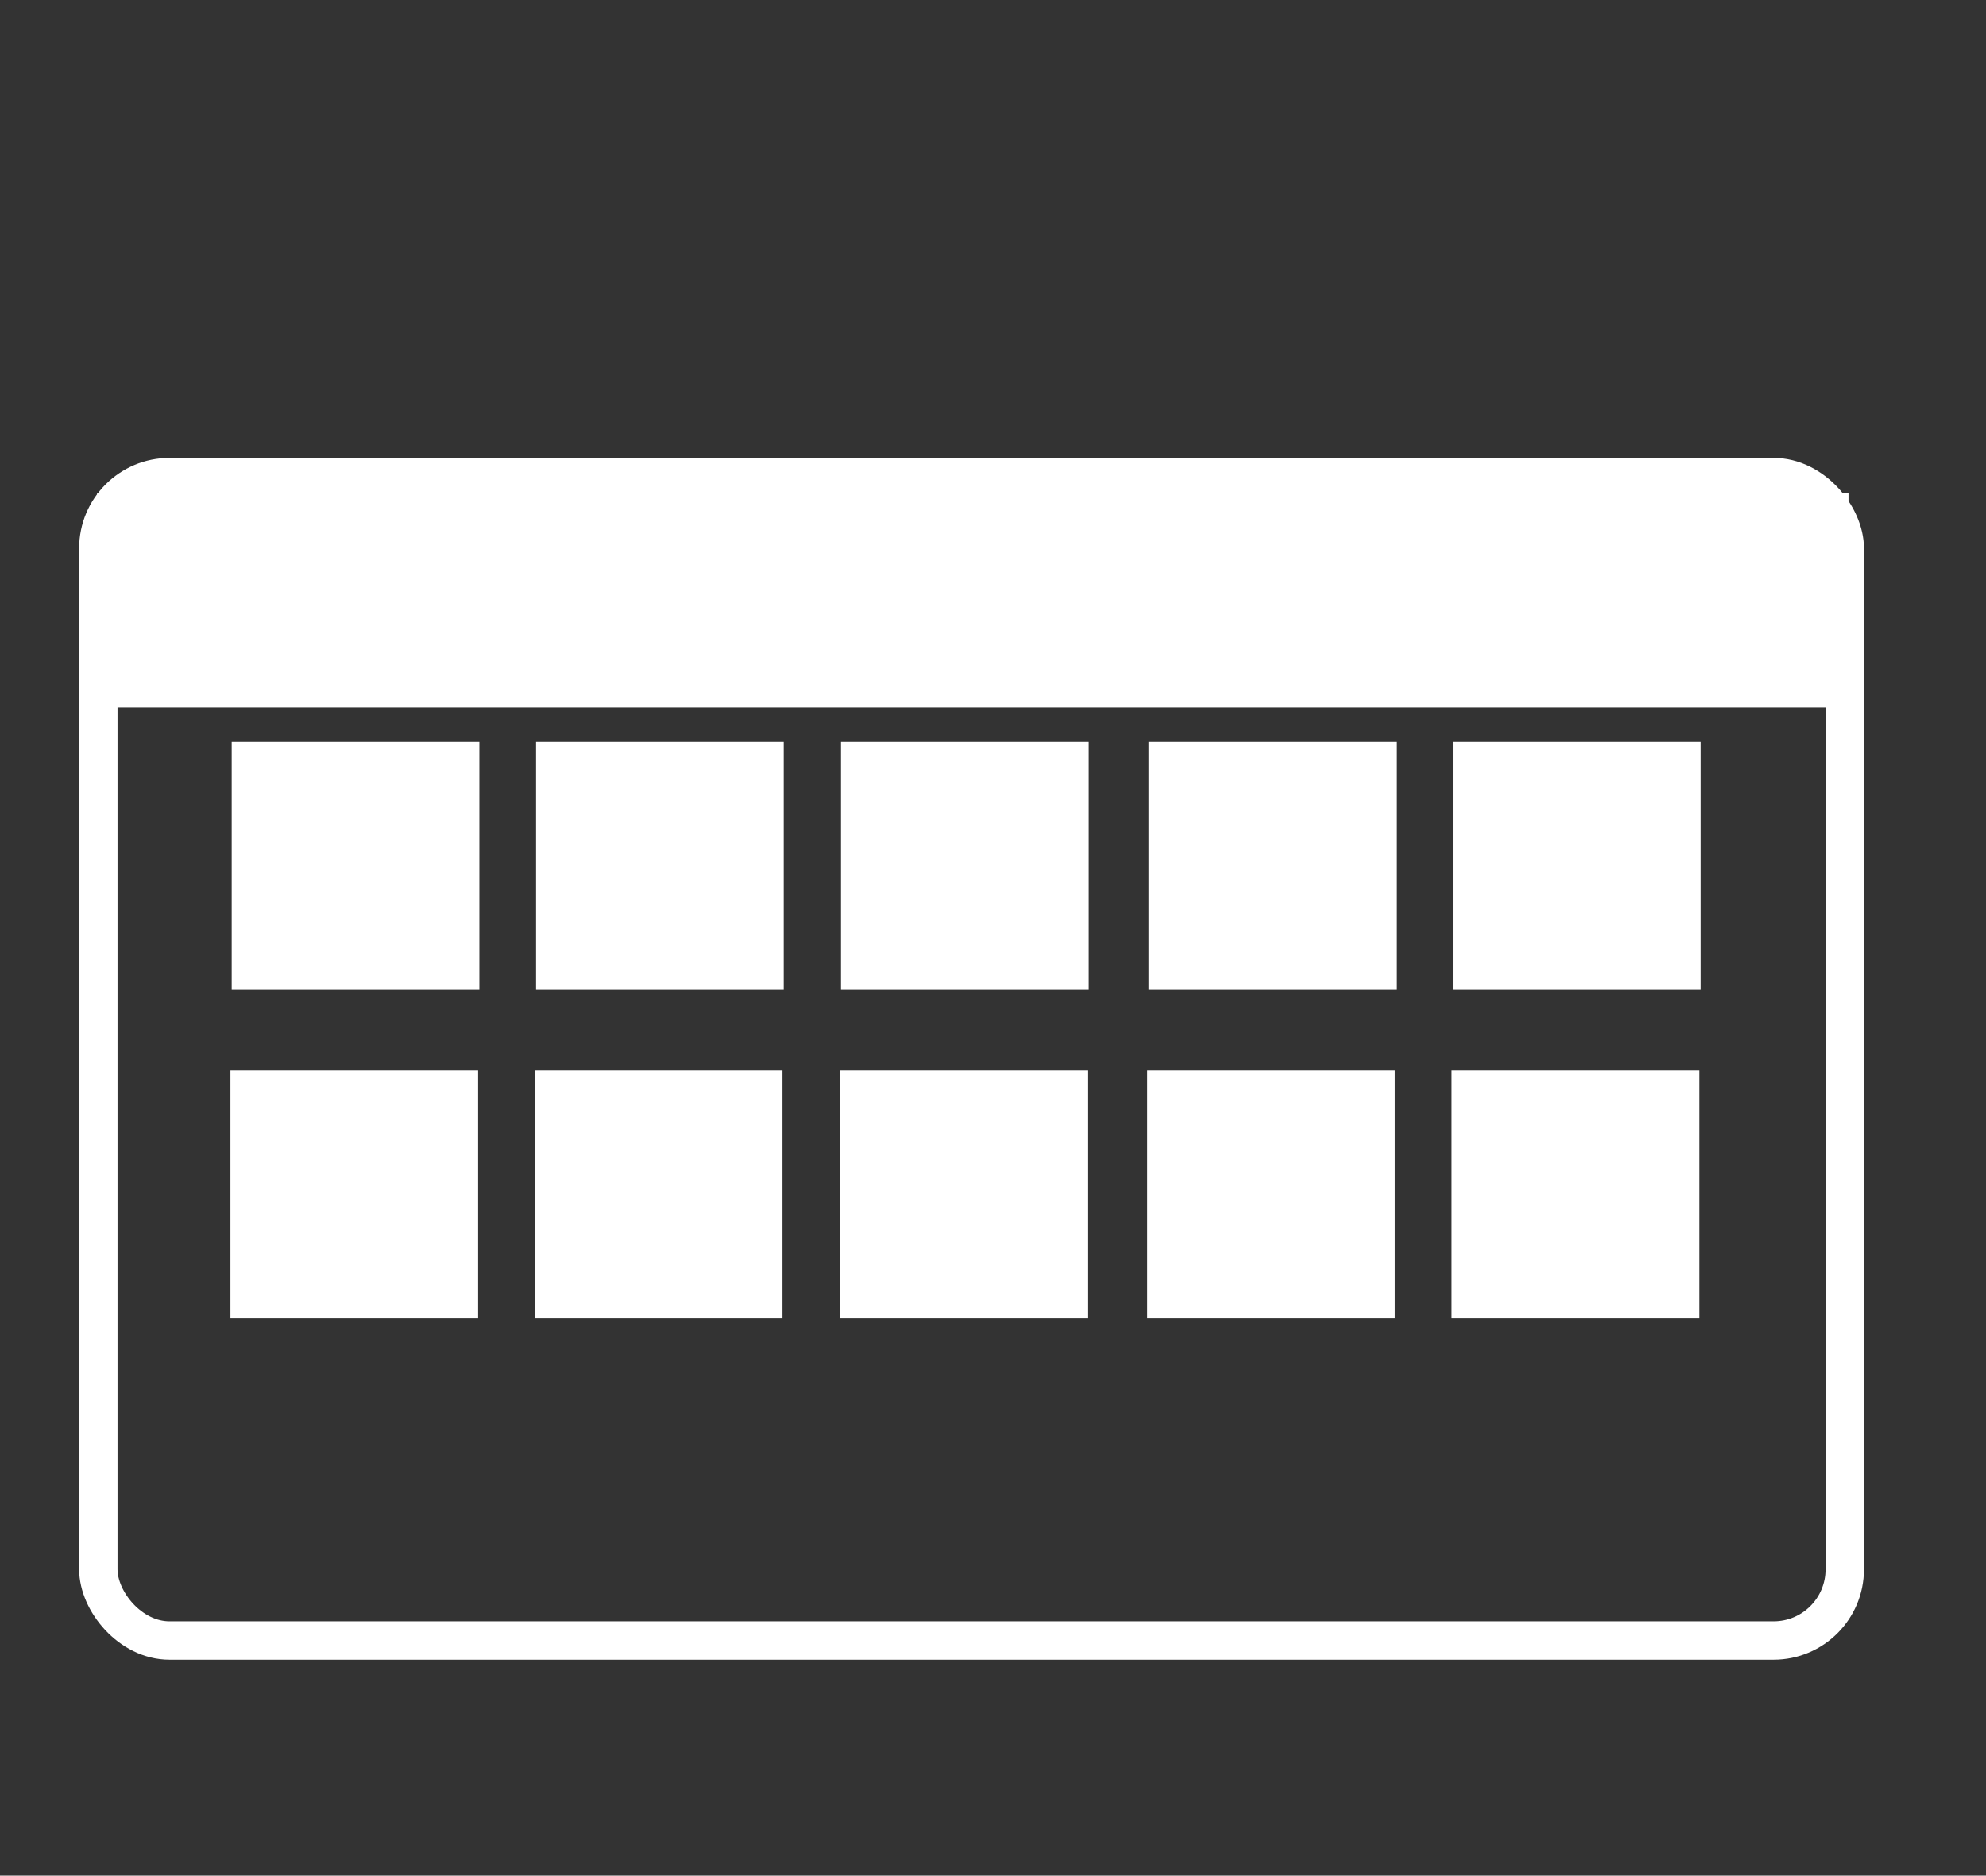 <?xml version="1.0" encoding="UTF-8"?>
<svg id="Layer_4" data-name="Layer 4" xmlns="http://www.w3.org/2000/svg" viewBox="0 0 207.01 195.46">
  <rect x="0" y="0" width="207.01" height="195.46" fill="#333333" stroke="none"/>
  <defs>
    <style>
      .cls-1 {
        fill: #fff;
        stroke-width: 3px;
      }

      .cls-1, .cls-2 {
        stroke: #fff;
        stroke-miterlimit: 10;
      }

      .cls-2 {
        fill: none;
        stroke-width: 4px;
      }
    </style>
  </defs>
  <rect class="cls-2" x="10.25" y="49.72" width="182.04" height="121.24" rx="7.42" ry="7.42"/>
  <rect class="cls-1" x="11.62" y="52.85" width="179.56" height="19.38"/>
  <rect class="cls-1" x="152.95" y="78.82" width="22.82" height="22.82"/>
  <rect class="cls-1" x="25.65" y="78.82" width="22.82" height="22.82"/>
  <rect class="cls-1" x="57.38" y="78.82" width="22.82" height="22.82"/>
  <rect class="cls-1" x="89.17" y="78.82" width="22.82" height="22.82"/>
  <rect class="cls-1" x="121.22" y="78.82" width="22.82" height="22.82"/>
  <rect class="cls-1" x="152.82" y="113.06" width="22.82" height="22.82"/>
  <rect class="cls-1" x="25.52" y="113.06" width="22.82" height="22.82"/>
  <rect class="cls-1" x="57.25" y="113.06" width="22.82" height="22.82"/>
  <rect class="cls-1" x="89.03" y="113.06" width="22.82" height="22.82"/>
  <rect class="cls-1" x="121.08" y="113.06" width="22.82" height="22.82"/>
</svg>